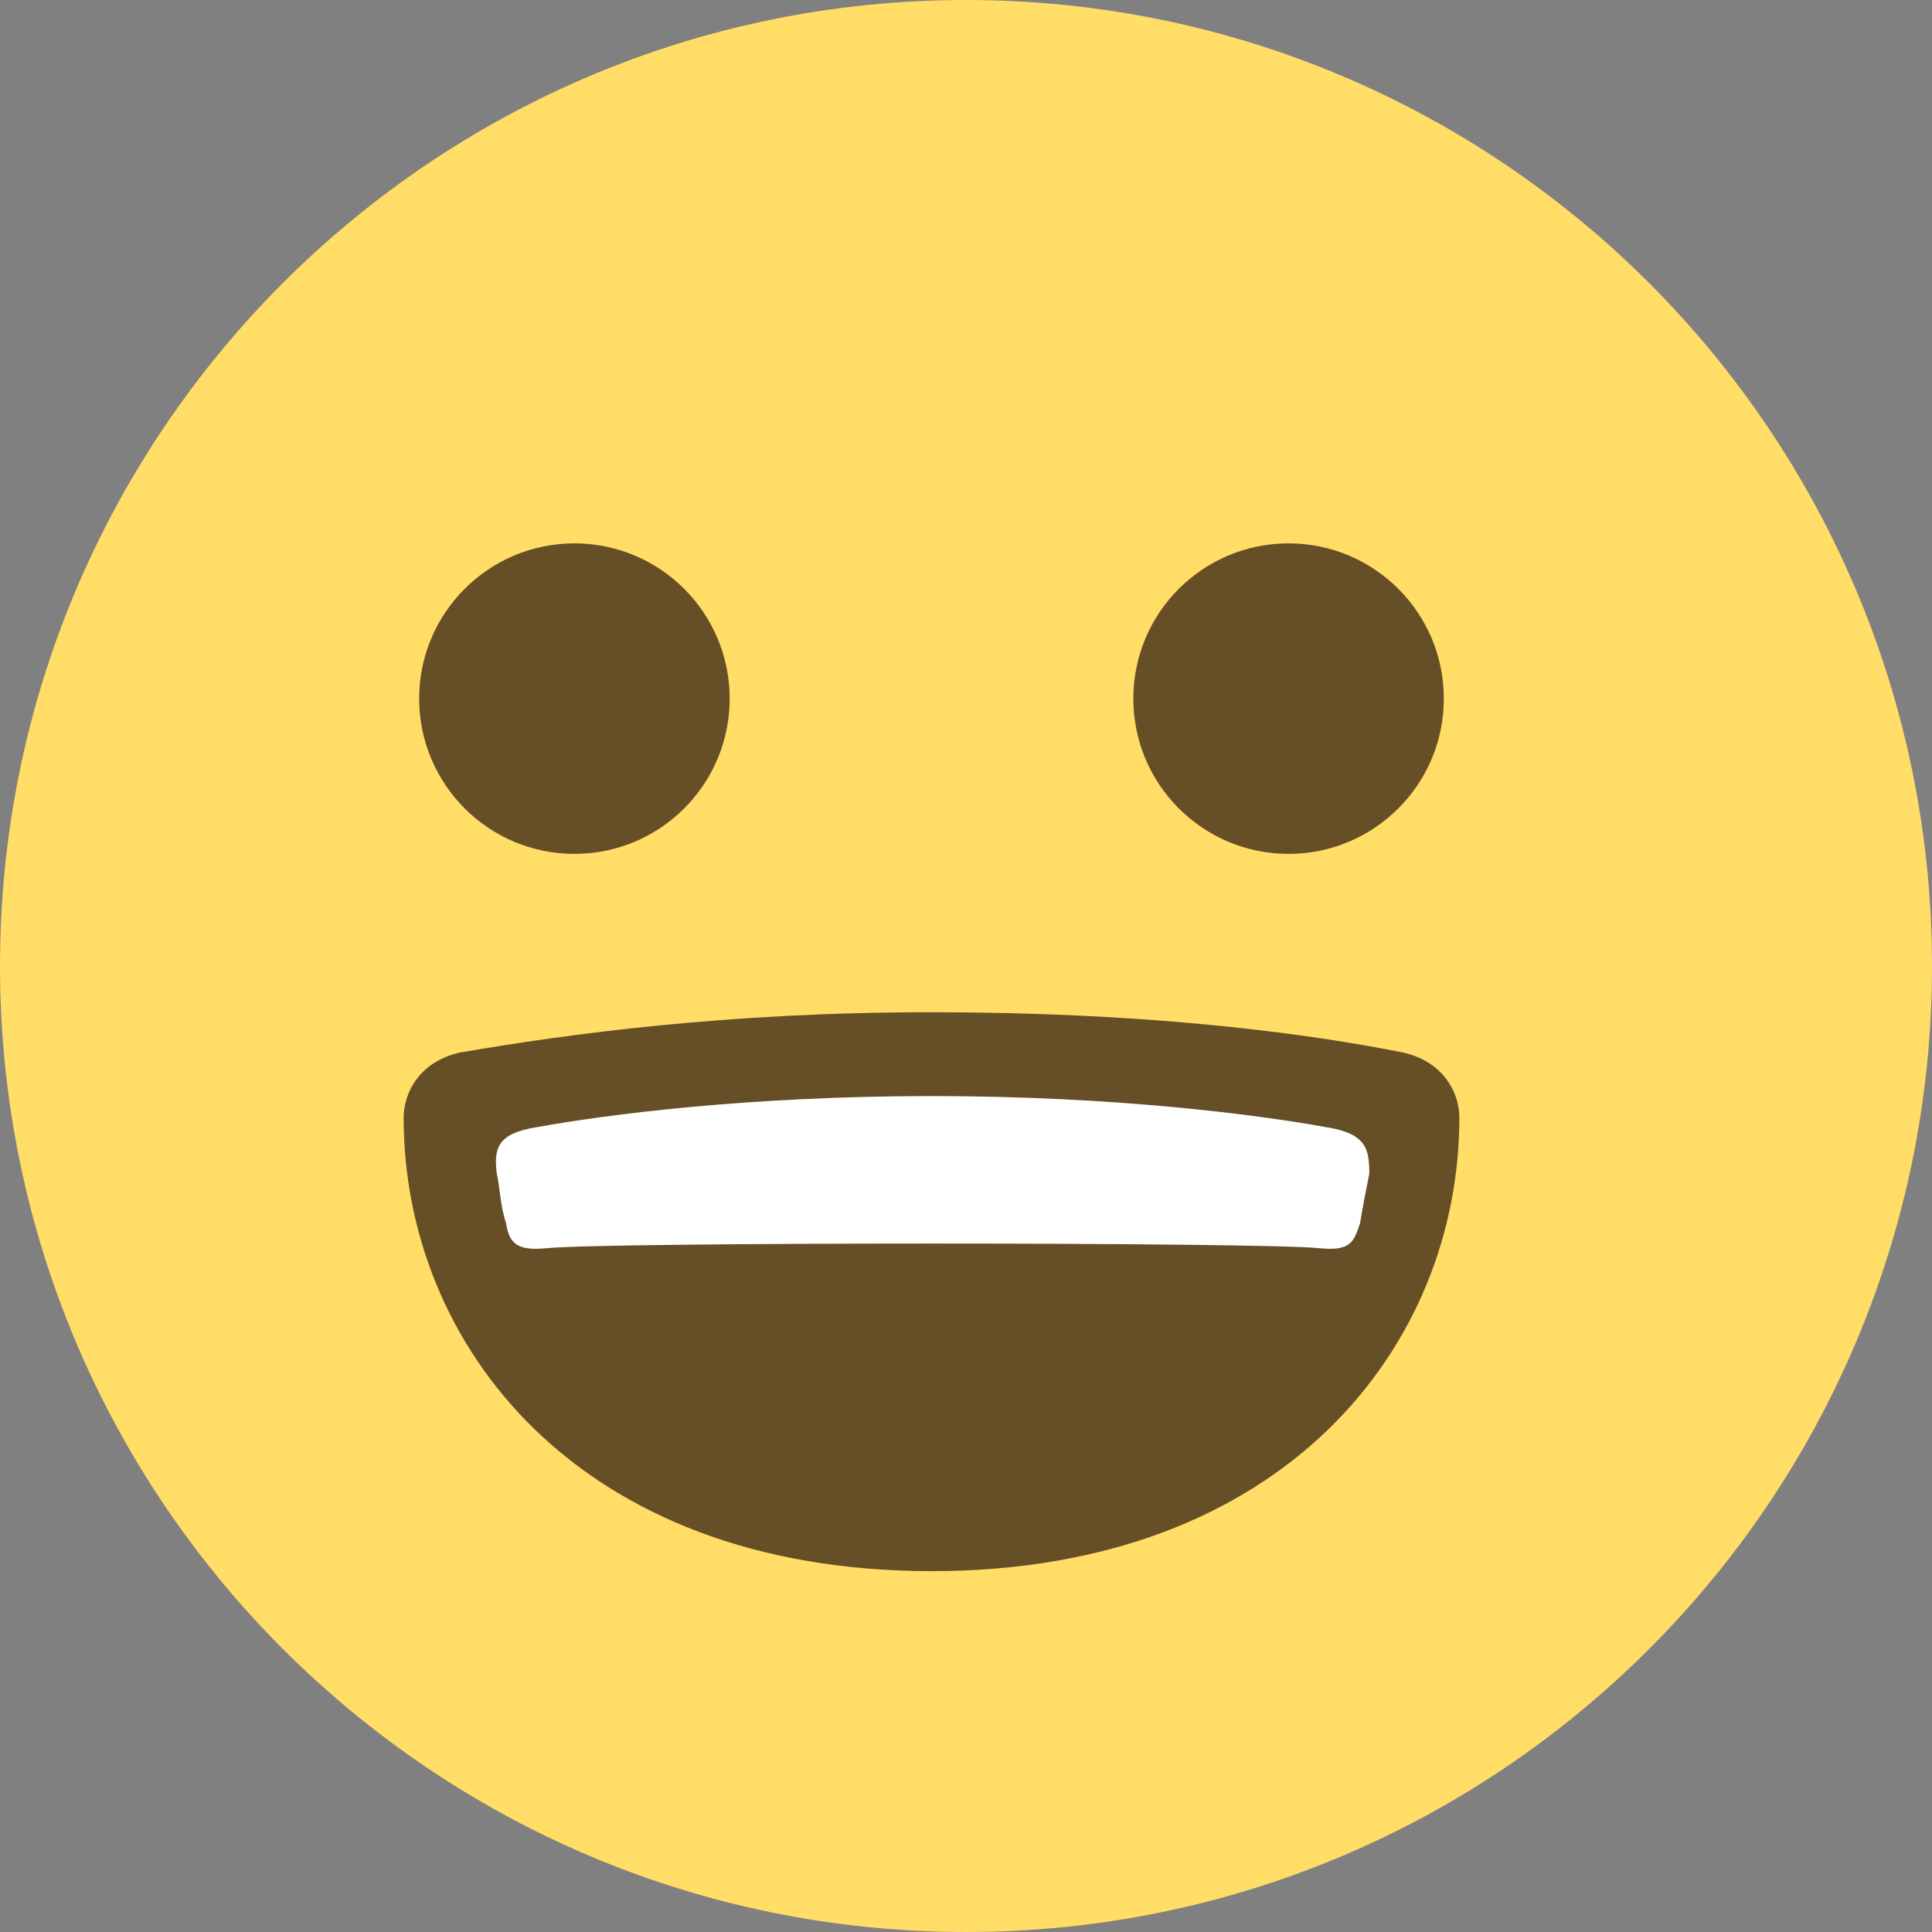 <svg width="56" height="56" viewBox="0 0 56 56" fill="none" xmlns="http://www.w3.org/2000/svg">
<rect x="0" y="0" width="56" height="56" fill="#808080" stroke="none"/>
<path d="M28 56C43.464 56 56 43.464 56 28C56 12.536 43.464 0 28 0C12.536 0 0 12.536 0 28C0 43.464 12.536 56 28 56Z" fill="#FFDD67"/>
<path d="M16.65 24.75C19.135 24.75 21.15 22.735 21.15 20.25C21.15 17.765 19.135 15.75 16.65 15.75C14.165 15.75 12.15 17.765 12.15 20.25C12.15 22.735 14.165 24.75 16.65 24.75Z" fill="#664E27"/>
<path d="M37.35 24.75C39.835 24.75 41.85 22.735 41.85 20.25C41.85 17.765 39.835 15.75 37.35 15.75C34.865 15.75 32.85 17.765 32.85 20.25C32.85 22.735 34.865 24.75 37.35 24.75Z" fill="#664E27"/>
<path d="M42.3 32.4C42.3 31.68 41.85 30.78 40.68 30.51C37.53 29.88 32.94 29.34 27 29.34C21.06 29.34 16.47 29.97 13.32 30.51C12.15 30.78 11.7 31.68 11.7 32.4C11.7 38.97 16.74 45.54 27 45.54C37.26 45.54 42.3 38.97 42.3 32.4Z" fill="#664E27"/>
<path d="M38.43 32.67C36.45 32.31 32.31 31.77 27 31.77C21.69 31.77 17.55 32.31 15.57 32.67C14.4 32.85 14.31 33.3 14.4 34.02C14.49 34.38 14.49 34.92 14.67 35.46C14.76 36 14.94 36.27 15.84 36.18C17.55 36 36.54 36 38.25 36.18C39.15 36.27 39.24 36 39.42 35.46C39.51 34.92 39.6 34.47 39.69 34.02C39.69 33.3 39.6 32.85 38.43 32.67Z" fill="white"/>
</svg>
